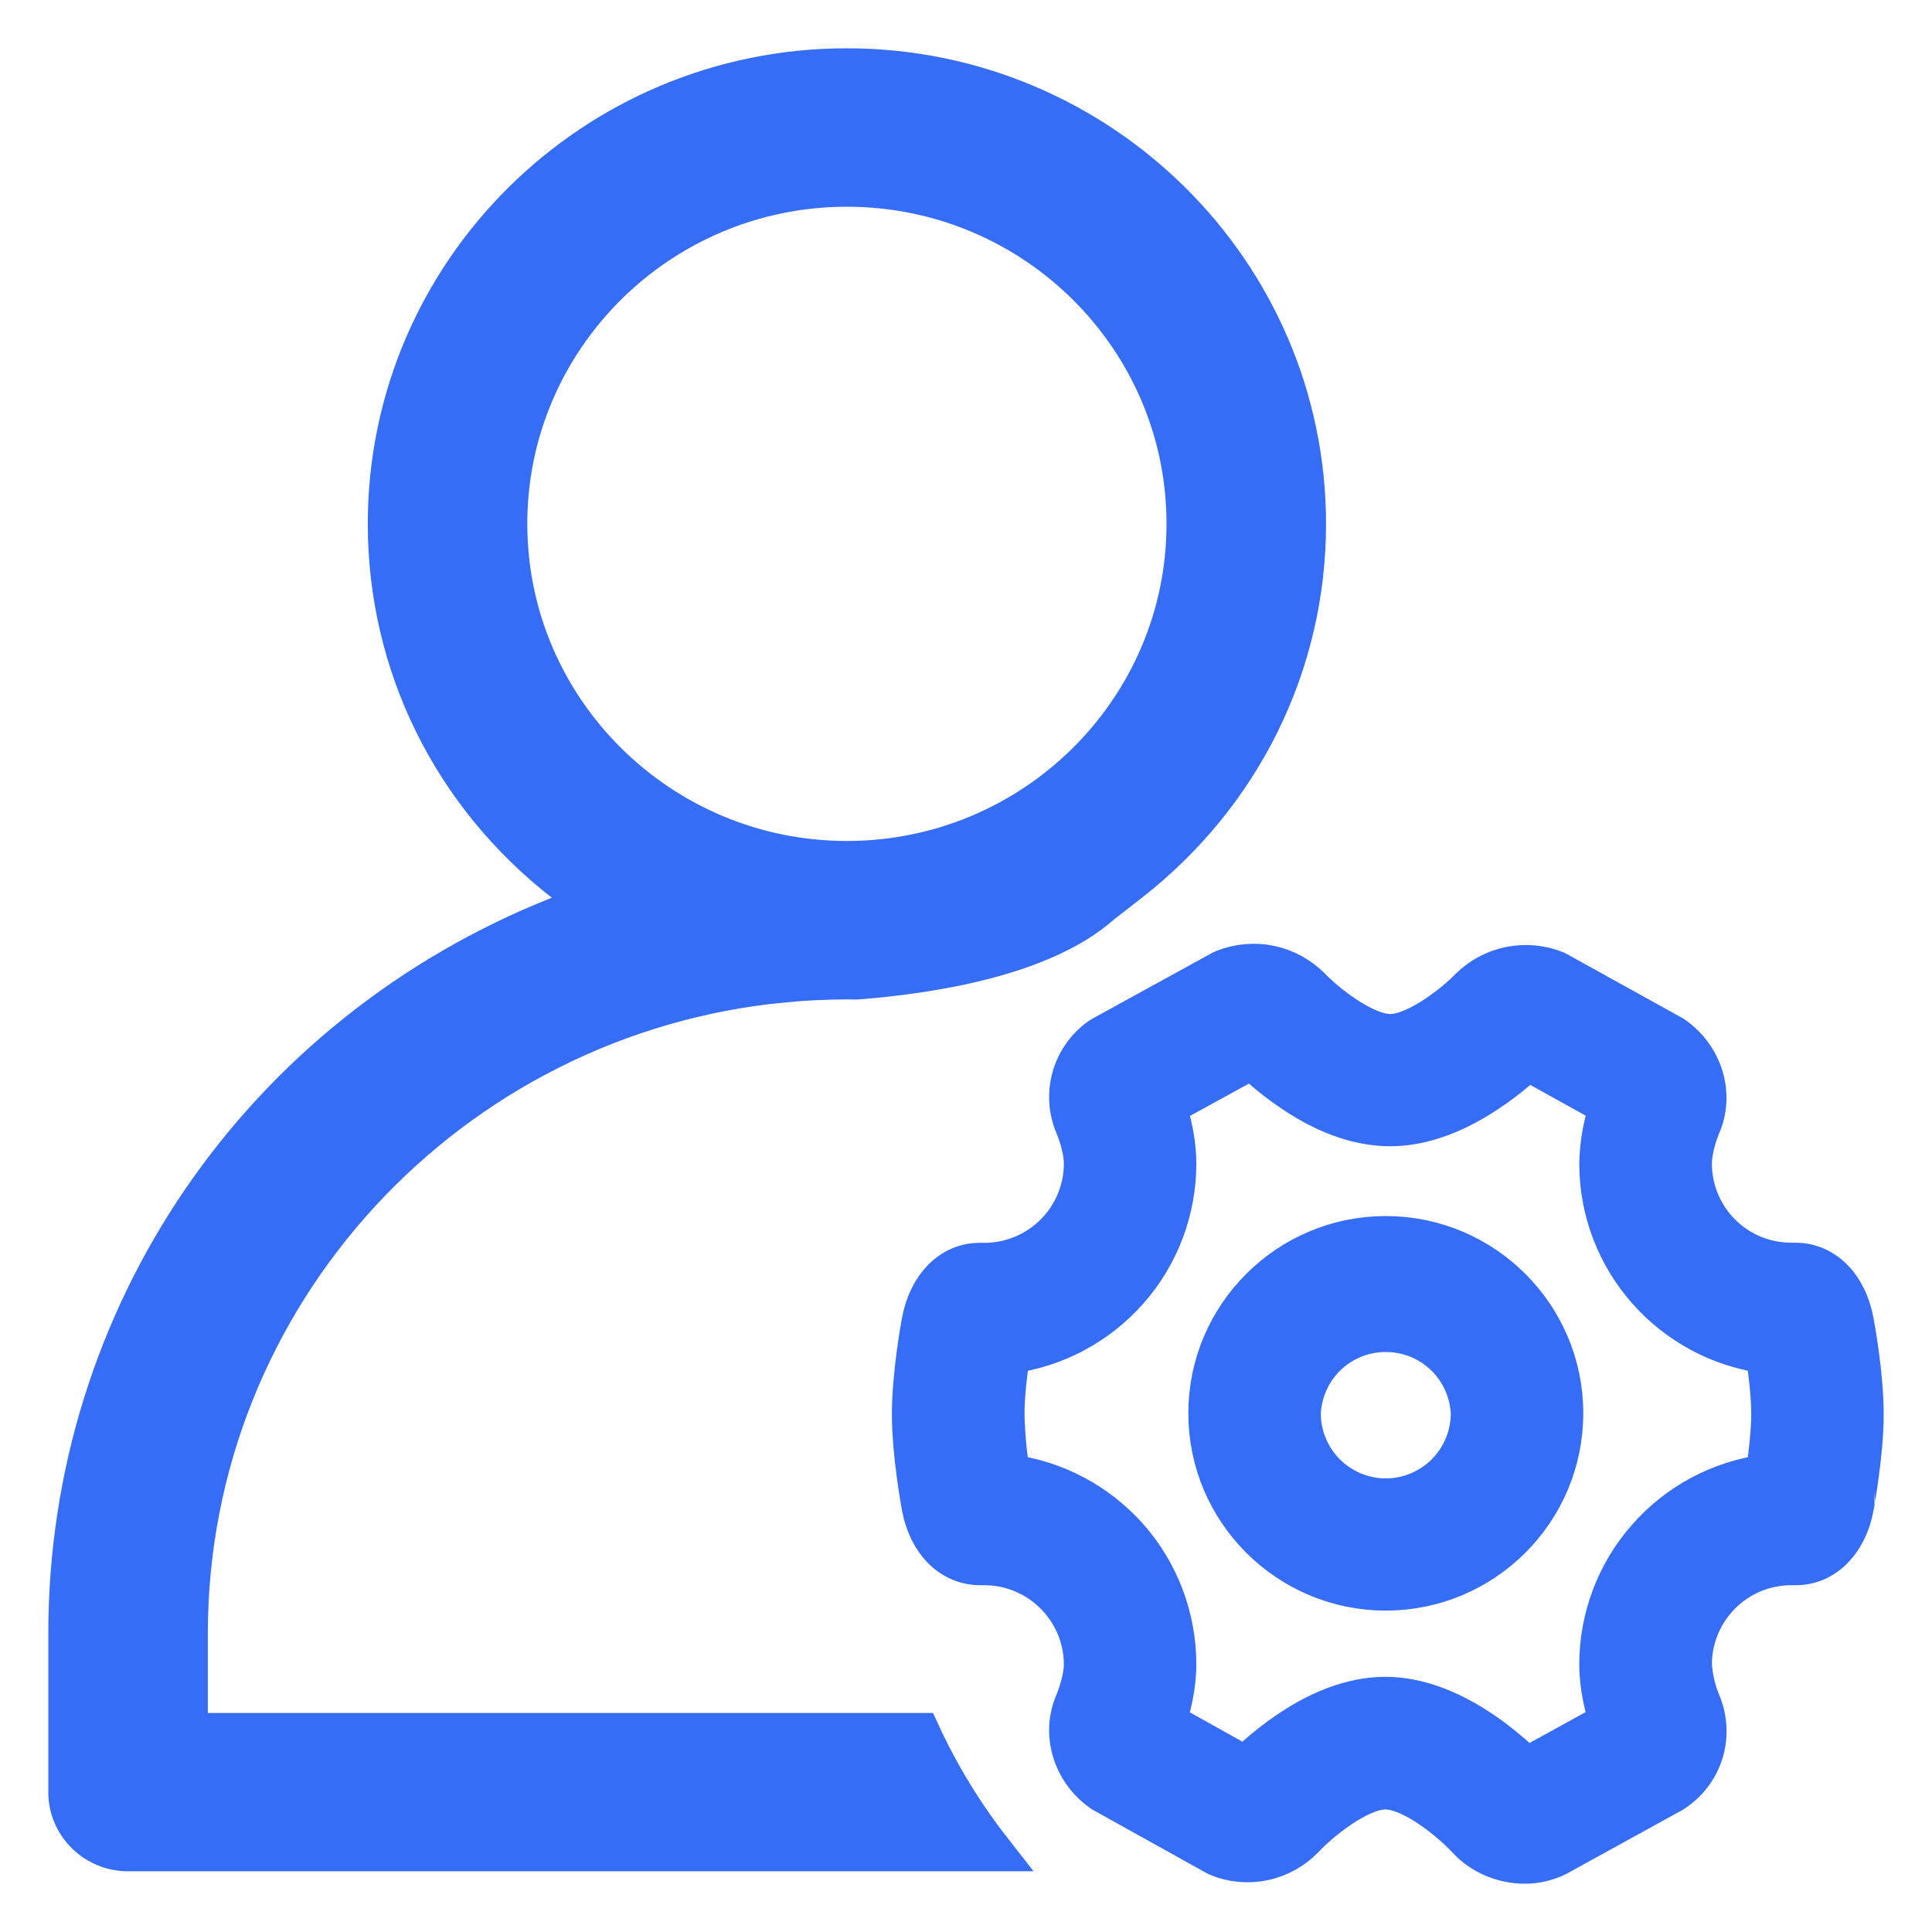 <svg width="14" height="14" viewBox="0 0 14 14" fill="none" xmlns="http://www.w3.org/2000/svg">
<g clip-path="url(#clip0_381_8215)">
<path d="M10.042 8.962C9.336 8.962 8.761 9.536 8.761 10.241C8.761 10.947 9.336 11.521 10.042 11.521C10.748 11.521 11.323 10.947 11.323 10.241C11.323 9.536 10.748 8.962 10.042 8.962ZM10.042 10.863C9.877 10.863 9.72 10.797 9.603 10.681C9.487 10.564 9.421 10.406 9.421 10.242C9.428 10.082 9.496 9.93 9.612 9.819C9.728 9.708 9.882 9.647 10.042 9.647C10.202 9.647 10.356 9.708 10.472 9.819C10.588 9.93 10.656 10.082 10.663 10.242C10.663 10.406 10.597 10.564 10.481 10.681C10.364 10.797 10.207 10.863 10.042 10.863ZM13.428 9.574C13.38 9.32 13.217 9.155 13.009 9.155H12.979C12.787 9.155 12.603 9.079 12.467 8.943C12.332 8.808 12.255 8.624 12.255 8.432C12.255 8.327 12.3 8.199 12.318 8.158C12.417 7.935 12.341 7.661 12.12 7.509L11.273 7.04C11.169 6.998 11.055 6.987 10.944 7.009C10.834 7.031 10.733 7.085 10.653 7.164C10.548 7.273 10.267 7.498 10.075 7.498C9.879 7.498 9.597 7.268 9.492 7.158C9.412 7.079 9.312 7.024 9.202 7.001C9.092 6.978 8.977 6.988 8.873 7.029L8.857 7.036L7.994 7.51L7.974 7.522C7.876 7.591 7.805 7.692 7.772 7.807C7.74 7.923 7.747 8.046 7.795 8.156C7.802 8.172 7.859 8.312 7.859 8.432C7.859 8.624 7.782 8.808 7.646 8.944C7.51 9.08 7.325 9.156 7.133 9.156H7.099C6.895 9.156 6.732 9.321 6.684 9.575C6.677 9.612 6.613 9.964 6.613 10.247C6.613 10.53 6.677 10.881 6.684 10.92C6.732 11.173 6.895 11.337 7.104 11.337H7.133C7.532 11.337 7.859 11.662 7.859 12.062C7.859 12.165 7.812 12.295 7.795 12.336C7.696 12.558 7.772 12.831 7.991 12.983L8.823 13.446C8.928 13.49 9.044 13.501 9.155 13.478C9.266 13.454 9.368 13.398 9.447 13.316C9.549 13.205 9.841 12.962 10.039 12.962C10.24 12.962 10.527 13.205 10.636 13.323C10.736 13.433 10.891 13.5 11.048 13.5C11.128 13.5 11.207 13.482 11.279 13.447L12.12 12.984L12.14 12.97C12.238 12.901 12.309 12.801 12.342 12.686C12.374 12.57 12.366 12.448 12.319 12.338C12.282 12.25 12.261 12.156 12.255 12.061C12.255 11.869 12.332 11.685 12.468 11.549C12.604 11.413 12.788 11.337 12.98 11.337H13.014C13.218 11.337 13.381 11.172 13.429 10.919C13.428 10.916 13.5 10.544 13.5 10.247C13.5 9.963 13.435 9.612 13.428 9.574ZM12.798 10.689C12.465 10.733 12.159 10.896 11.938 11.149C11.716 11.401 11.594 11.726 11.594 12.061C11.594 12.222 11.633 12.376 11.668 12.48L11.061 12.814C11.007 12.76 10.919 12.682 10.812 12.601C10.543 12.403 10.283 12.301 10.039 12.301C9.797 12.301 9.539 12.4 9.273 12.595C9.186 12.659 9.103 12.729 9.025 12.805L8.445 12.481C8.479 12.376 8.519 12.221 8.519 12.061C8.519 11.725 8.397 11.4 8.176 11.148C7.954 10.896 7.648 10.732 7.315 10.689C7.291 10.543 7.277 10.395 7.274 10.247C7.274 10.1 7.298 9.917 7.315 9.804C7.648 9.76 7.954 9.596 8.175 9.344C8.397 9.092 8.519 8.767 8.519 8.432C8.519 8.271 8.48 8.117 8.445 8.013L9.072 7.669C9.126 7.721 9.213 7.798 9.32 7.874C9.583 8.063 9.837 8.156 10.075 8.156C10.309 8.156 10.56 8.063 10.822 7.879C10.928 7.805 11.014 7.73 11.069 7.679L11.669 8.012C11.622 8.147 11.597 8.288 11.594 8.431C11.594 9.13 12.115 9.713 12.798 9.803C12.816 9.917 12.84 10.102 12.84 10.246C12.84 10.391 12.816 10.575 12.798 10.689ZM1.356 12.563V11.838C1.356 9.373 3.258 7.343 5.681 7.114L5.679 7.113H5.686C5.834 7.1 5.985 7.092 6.137 7.092L6.205 7.093C6.741 7.052 7.551 6.926 7.976 6.548L8.184 6.386C8.993 5.754 9.459 4.81 9.459 3.796C9.458 1.978 7.968 0.5 6.136 0.5C4.305 0.5 2.815 1.978 2.815 3.796C2.815 4.81 3.279 5.754 4.09 6.386L4.297 6.548L4.053 6.645C1.894 7.501 0.5 9.539 0.5 11.838V12.987C0.5 13.22 0.692 13.41 0.928 13.41H7.182C6.978 13.149 6.804 12.864 6.665 12.563H1.356ZM3.671 3.796C3.671 2.446 4.777 1.348 6.137 1.348C7.497 1.348 8.603 2.445 8.603 3.796C8.603 5.146 7.497 6.244 6.137 6.244C4.777 6.244 3.671 5.145 3.671 3.796Z" fill="#356DF6" stroke="#356DF6" stroke-width="0.3"/>
</g>
<defs>
<clipPath id="clip0_381_8215">
<rect width="14" height="14" fill="white"/>
</clipPath>
</defs>
</svg>
